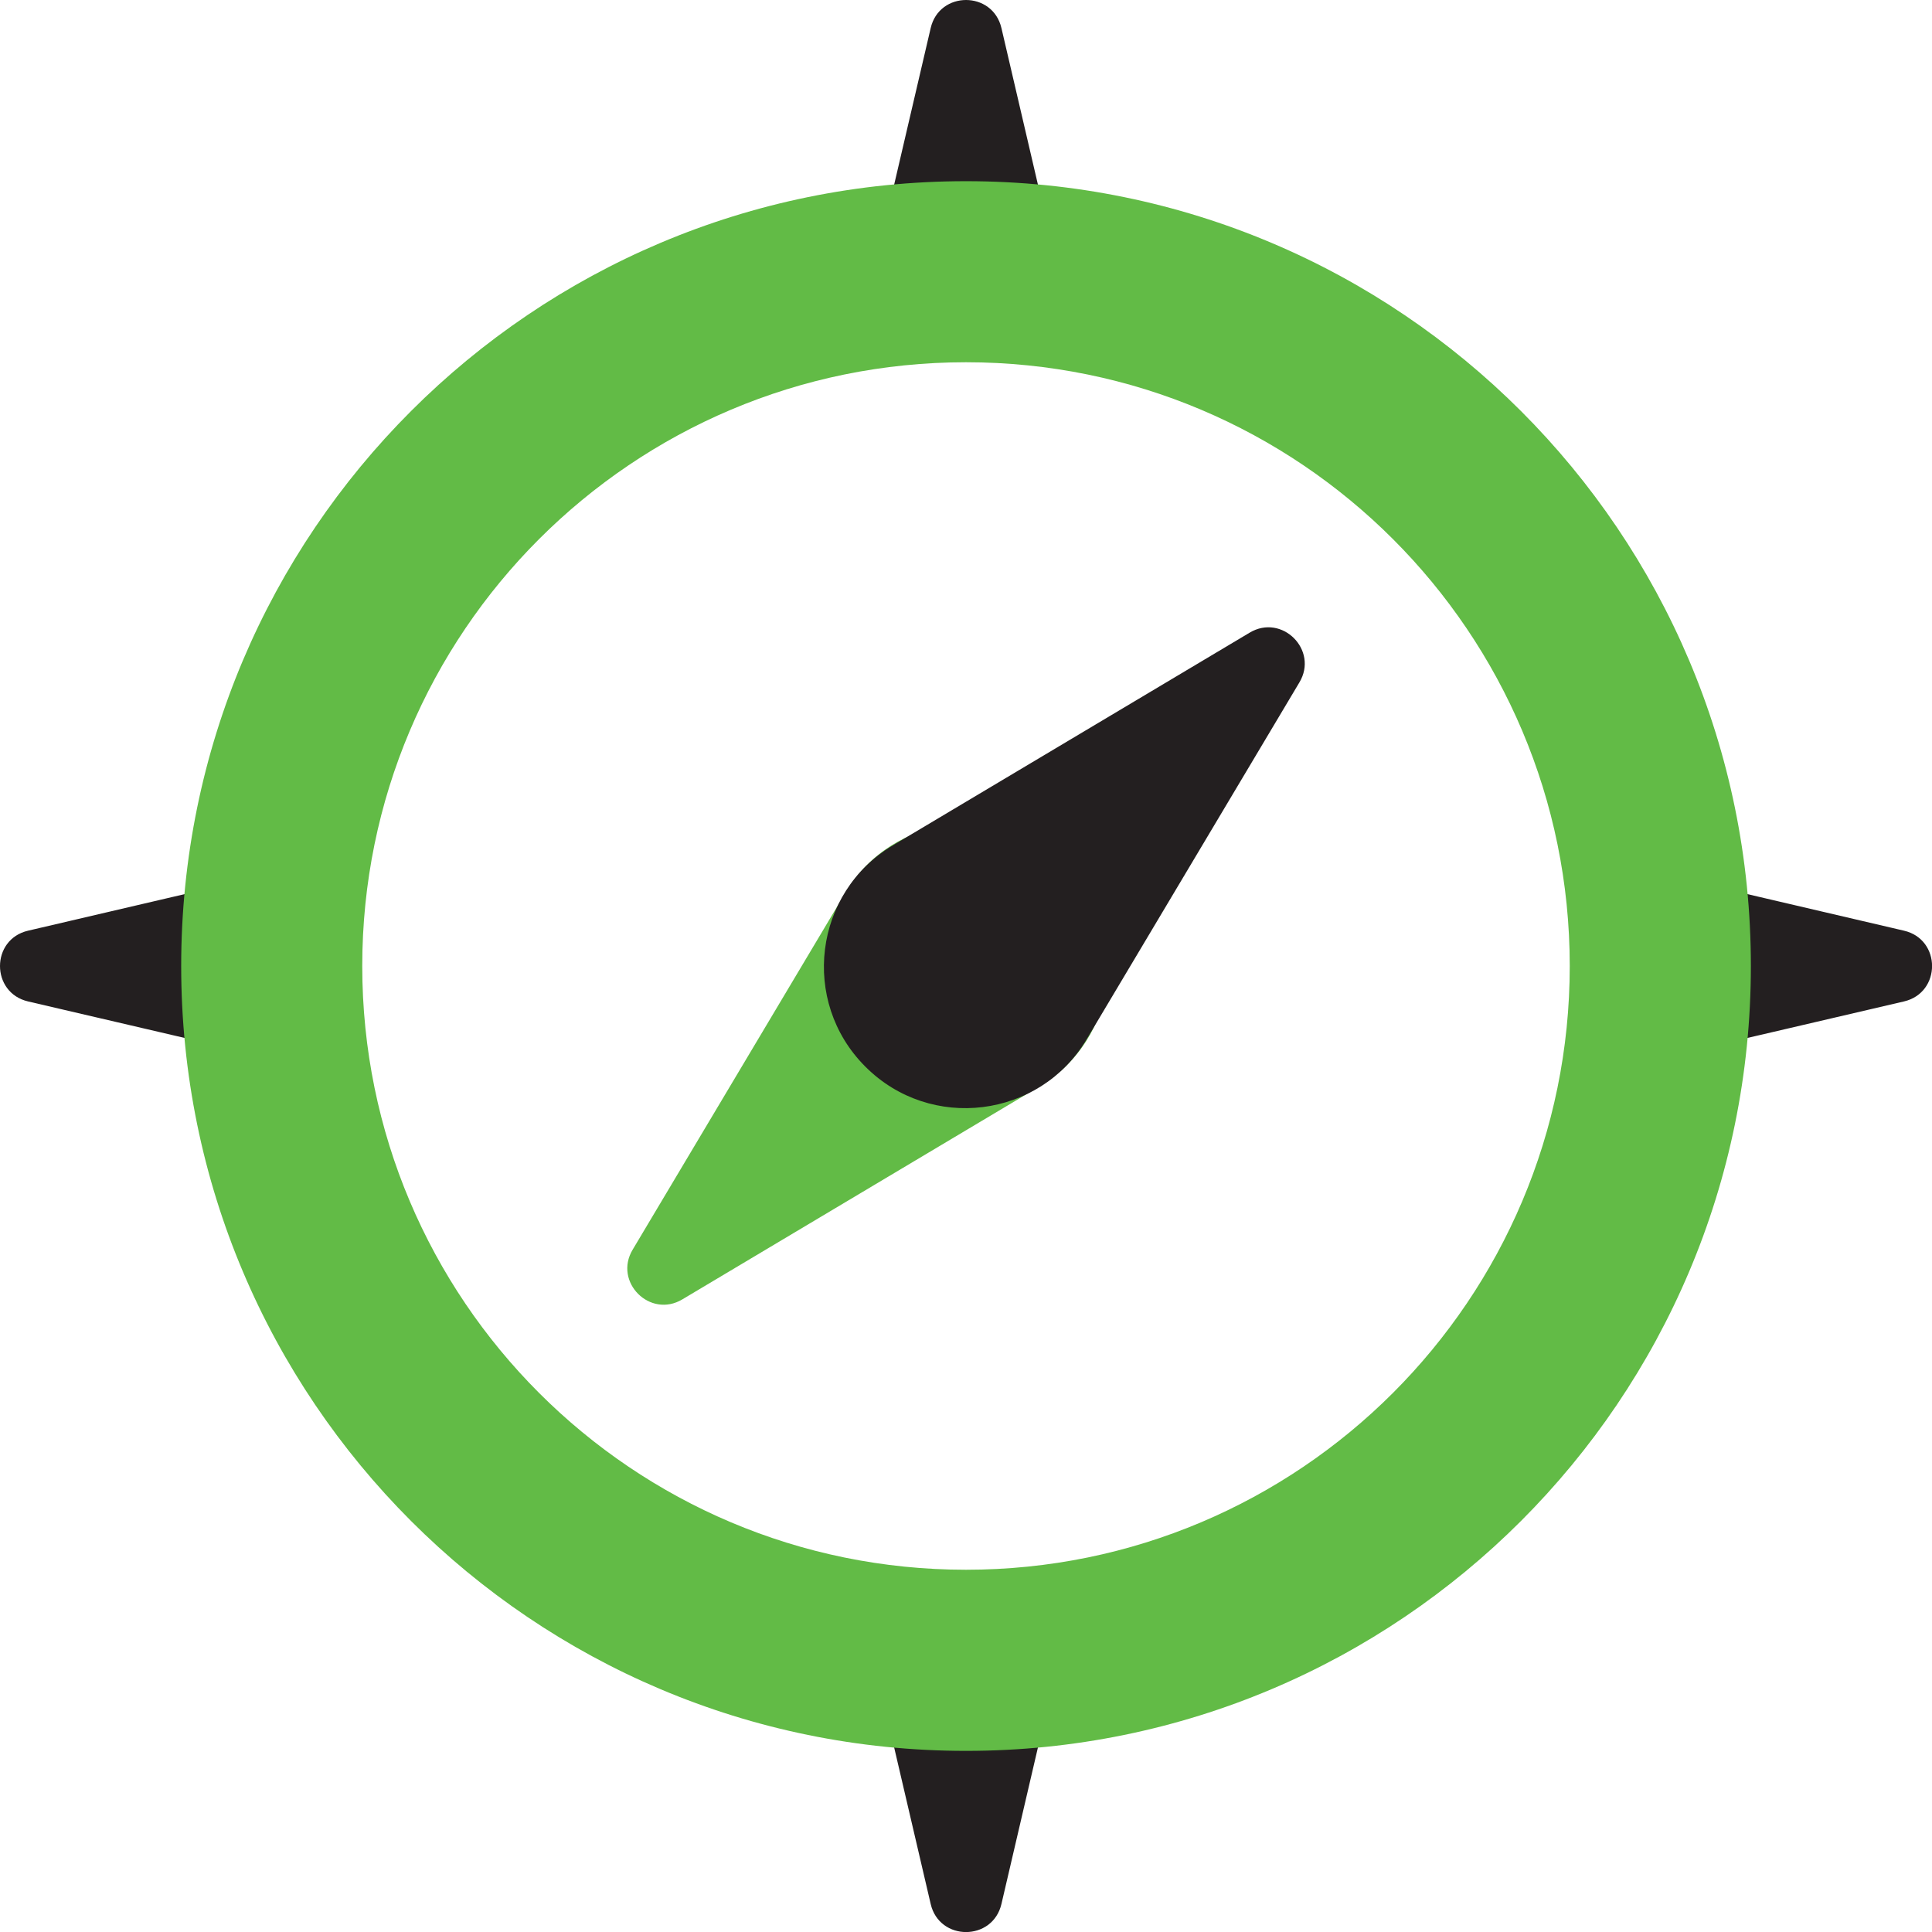 <svg xmlns="http://www.w3.org/2000/svg" width="32" height="32" viewBox="0 0 32 32">
  <g fill="none" fill-rule="evenodd">
    <path fill="#62bb46" d="M17.213,17.998 L11.303,21.521 C10.767,21.843 10.158,21.233 10.479,20.698 L14.002,14.787 C14.782,13.477 16.588,13.254 17.666,14.332 L17.669,14.335 C18.747,15.412 18.523,17.218 17.213,17.998" style="mix-blend-mode:multiply"/>
    <path fill="#231f20" d="M14.788,14.002 L20.698,10.479 C21.234,10.158 21.843,10.767 21.522,11.303 L17.999,17.213 C17.219,18.523 15.413,18.747 14.335,17.669 L14.332,17.666 C13.254,16.588 13.478,14.782 14.788,14.002" style="mix-blend-mode:multiply"/>
    <path fill="#231f20" d="M17.509 4.42C17.202 3.102 16.587.465 16.587.465 16.442-.155 15.559-.155 15.415.465L14.485 4.451C14.267 5.384 17.729 5.364 17.509 4.42zM14.575 27.936L15.415 31.536C15.559 32.156 16.442 32.156 16.587 31.536 16.587 31.536 17.187 28.96 17.488 27.672 17.715 26.698 14.327 26.874 14.575 27.936zM4.577 14.455C3.206 14.775.465 15.415.465 15.415-.155 15.559-.155 16.442.465 16.587.465 16.587 3.118 17.205 4.445 17.515 5.38 17.733 5.468 14.247 4.577 14.455zM27.274 14.42C26.432 14.224 26.643 17.728 27.59 17.507 28.905 17.2 31.536 16.587 31.536 16.587 32.156 16.442 32.156 15.559 31.536 15.415 31.536 15.415 28.694 14.752 27.274 14.42z"/>
    <path fill="#62bb46" d="M16,26 C10.477,26 6,21.524 6,16 C6,10.477 10.477,6 16,6 C21.524,6 26,10.477 26,16 C26,21.524 21.524,26 16,26 M16,3.001 C8.821,3.001 3.001,8.821 3.001,16 C3.001,23.18 8.821,29 16,29 C23.18,29 29,23.18 29,16 C29,8.821 23.18,3.001 16,3.001"/>
  </g>
</svg>
